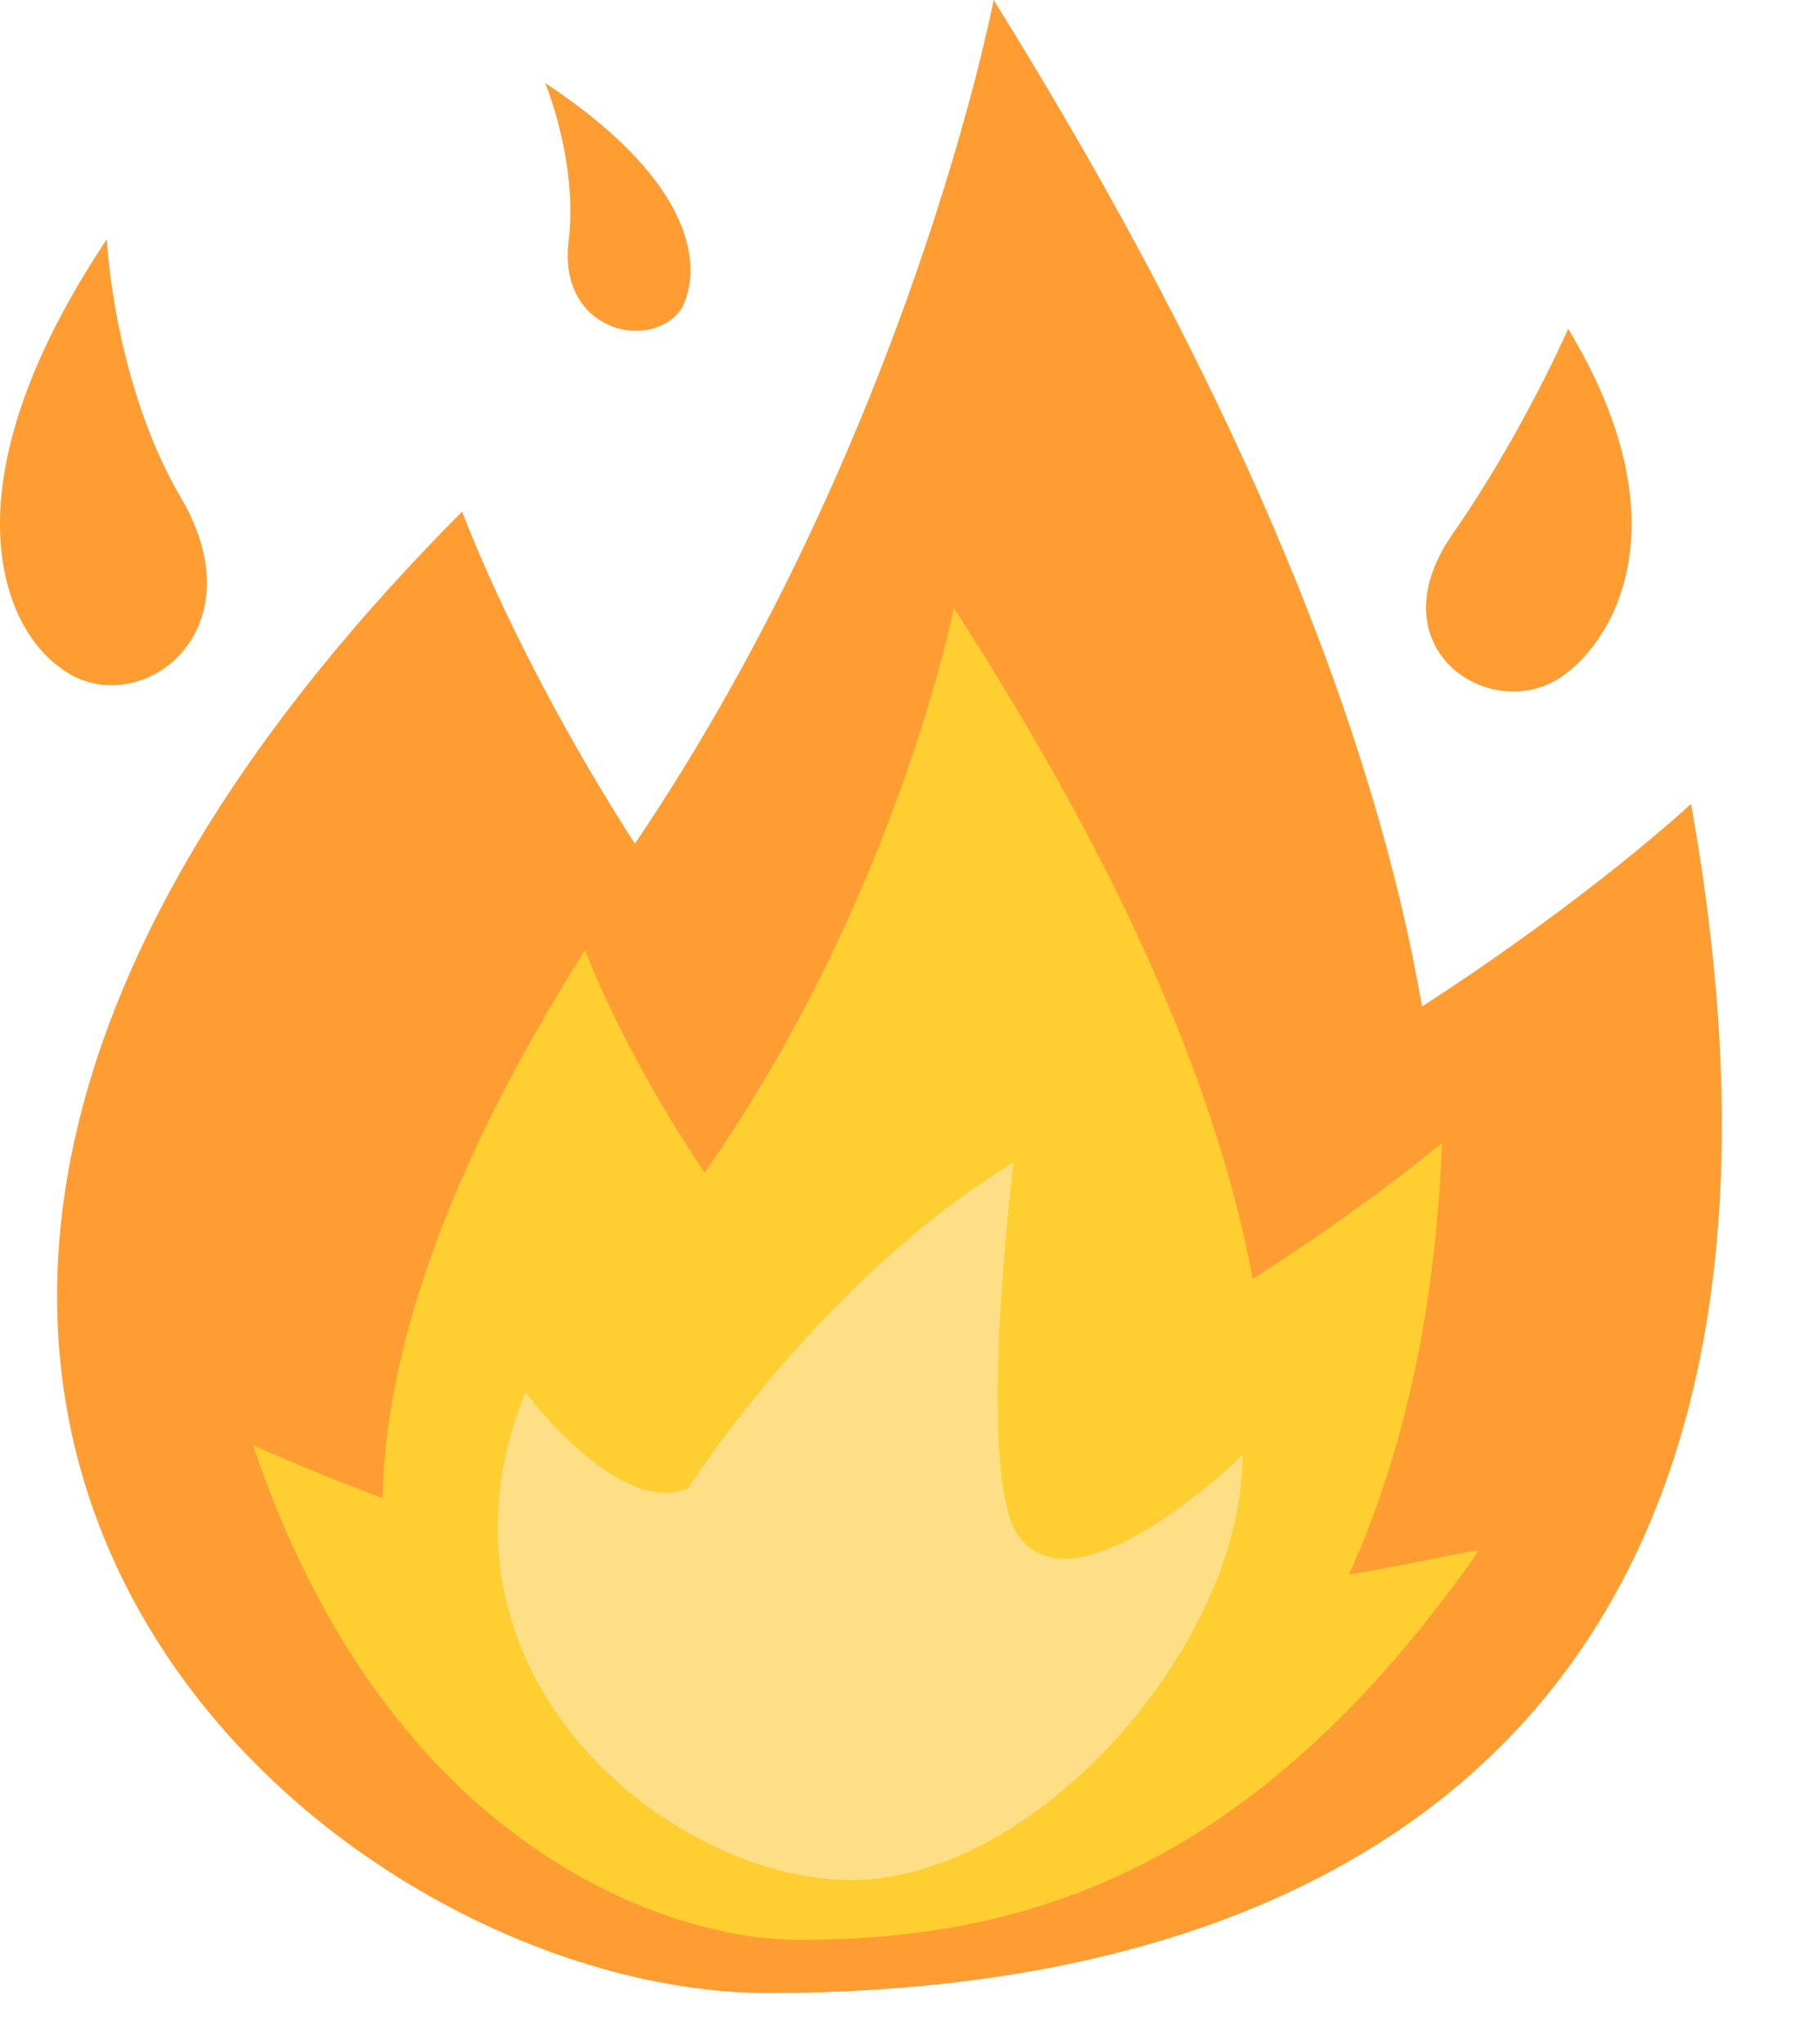 <svg width="16" height="18" viewBox="0 0 16 18" fill="none" xmlns="http://www.w3.org/2000/svg">
<path d="M14.891 7.078C14.891 7.078 14.014 7.897 12.522 8.862C12.113 6.493 10.972 3.568 8.75 0C8.75 0 8.018 3.831 5.591 7.429C4.538 5.791 4.07 4.504 4.07 4.504C-3.534 12.137 2.783 17.548 6.761 17.548C11.85 17.548 16.325 15.091 14.891 7.078Z" fill="#FF9D33"/>
<path d="M11.879 13.863C12.318 12.898 12.639 11.64 12.698 10.061C12.698 10.061 12.084 10.587 11.031 11.26C10.738 9.681 9.949 7.75 8.399 5.352C8.399 5.352 7.901 7.897 6.205 10.324C5.474 9.242 5.152 8.365 5.152 8.365C3.894 10.353 3.397 11.933 3.368 13.19C2.666 12.927 2.227 12.722 2.227 12.722C3.427 16.291 5.913 17.08 7.024 17.08C9.013 17.08 11.031 16.495 13.02 13.658C13.02 13.629 12.581 13.746 11.879 13.863Z" fill="#FFCE31"/>
<path d="M4.626 12.255C4.626 12.255 5.445 13.366 6.059 13.103C6.059 13.103 7.229 11.26 8.925 10.236C8.925 10.236 8.574 13.044 8.983 13.541C9.51 14.214 10.943 12.81 10.943 12.81C10.943 14.477 9.13 16.554 7.492 16.554C5.913 16.554 3.631 14.741 4.626 12.255Z" fill="#FFDF85"/>
<path d="M12.786 4.709C13.4 3.831 13.809 2.895 13.809 2.895C14.833 4.592 14.219 5.615 13.78 5.937C13.166 6.405 12.084 5.732 12.786 4.709ZM1.613 4.416C0.999 3.393 0.941 2.106 0.941 2.106C-0.522 4.299 0.034 5.528 0.531 5.879C1.175 6.376 2.286 5.615 1.613 4.416ZM5.006 2.135C5.094 1.433 4.801 0.731 4.801 0.731C6.176 1.638 6.176 2.398 6 2.72C5.737 3.1 4.918 2.925 5.006 2.135Z" fill="#FF9D33"/>
</svg>
